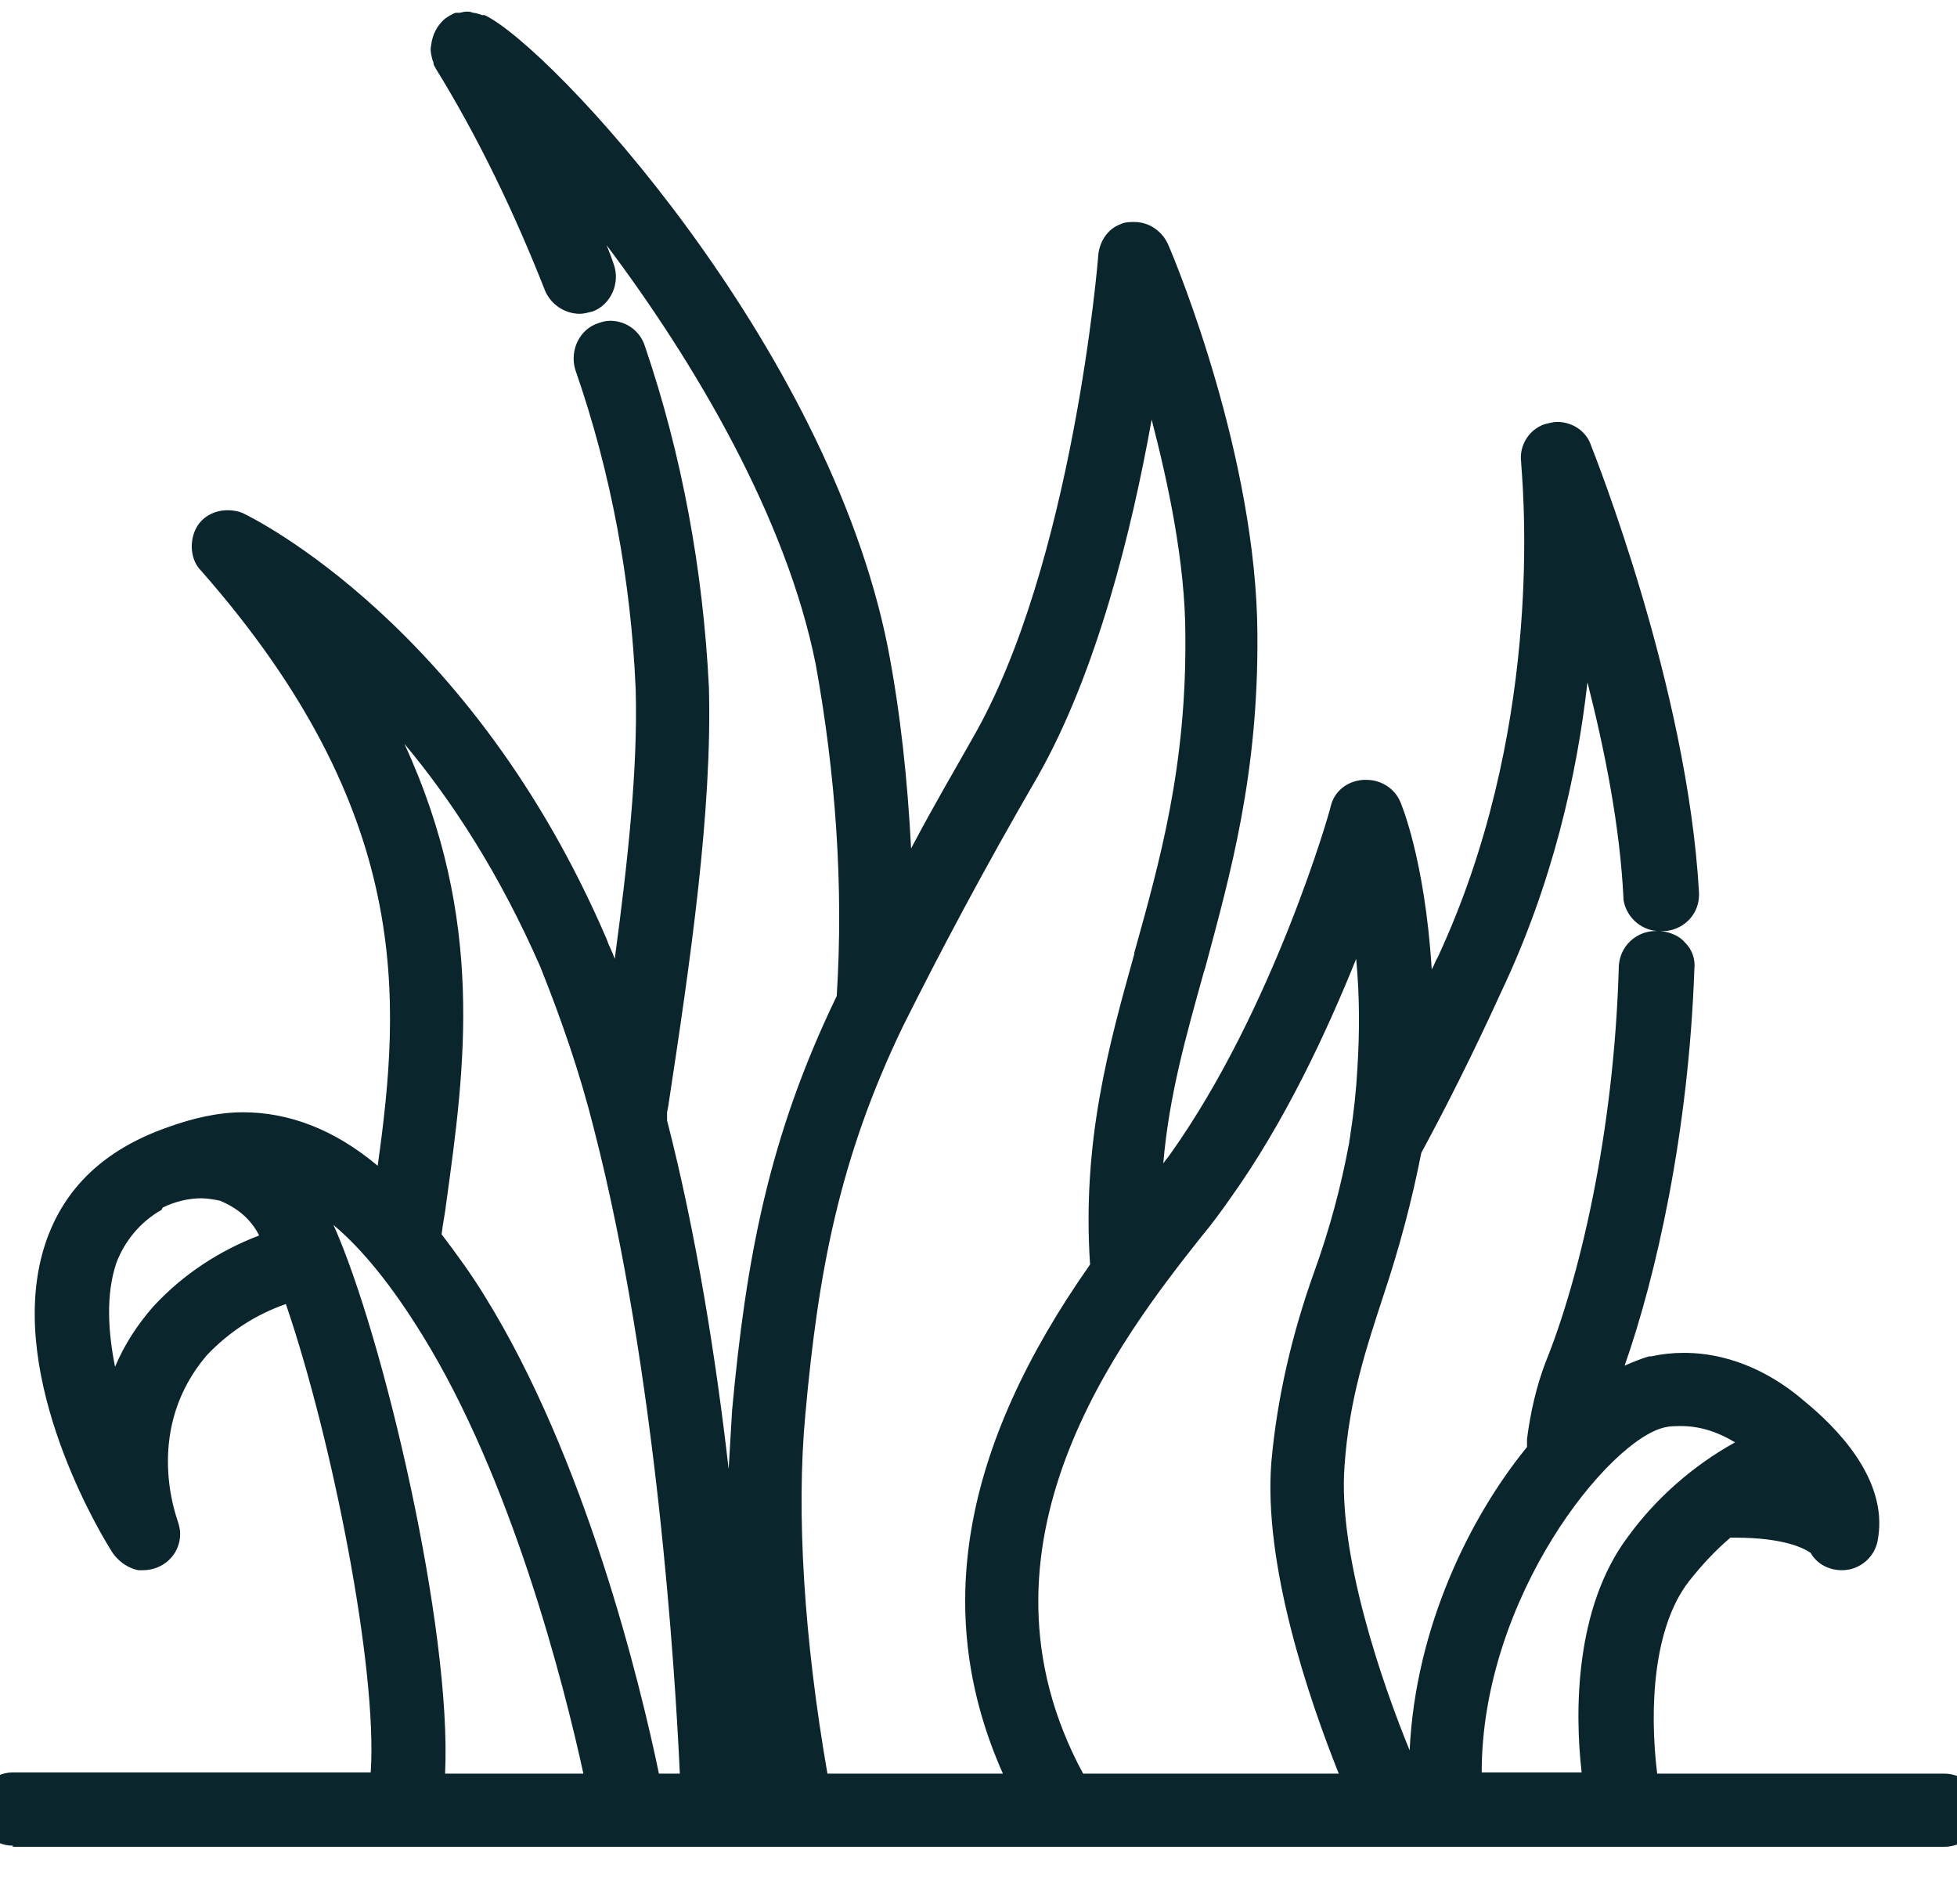 <?xml version="1.0" encoding="utf-8"?>
<!-- Generator: Adobe Illustrator 24.1.2, SVG Export Plug-In . SVG Version: 6.00 Build 0)  -->
<svg version="1.1" id="Layer_1" xmlns="http://www.w3.org/2000/svg" xmlns:xlink="http://www.w3.org/1999/xlink" x="0px" y="0px"
	 viewBox="0 0 168.4 163.8" style="enable-background:new 0 0 168.4 163.8;" xml:space="preserve">
<path style="fill:#0a252c;" d="M1.1,158.8c-1.7,0-3.1-1.4-3.1-3.2c0-1.7,1.4-3.1,3.1-3.1h30.8c0.6-8.9-3.3-28.6-7.3-40.3
	c-2.6,0.9-4.9,2.4-6.8,4.4c-5.3,6.2-2.8,13.4-2.5,14.3c0.1,0.3,0.2,0.7,0.2,1l0,0.1c0,1.7-1.4,3.1-3.2,3.1h-0.2l-0.2,0
	c-1-0.2-1.9-0.9-2.4-1.8C8,130.9,0.4,117.6,3.9,107c1.6-4.8,5.1-8.1,10.5-10c2.2-0.8,4.4-1.3,6.5-1.3c4,0,7.9,1.5,11.6,4.6
	c2-14.3,3.1-30.4-15.2-51.2c-0.9-0.9-1-2.4-0.5-3.5c0.5-1.1,1.6-1.7,2.8-1.7c0.5,0,1,0.1,1.4,0.3c0.8,0.4,19.6,9.6,31.2,36.6
	c0.2,0.6,0.5,1.1,0.7,1.7c1.1-8.2,2-16.3,1.8-23.2c-0.4-9.3-2.1-18.6-5.2-27.5c-0.5-1.7,0.4-3.5,2-4c0.3-0.1,0.6-0.2,1-0.2
	c1.4,0,2.6,0.9,3,2.2c3.2,9.4,5,19.3,5.5,29.3c0.3,10.7-1.6,23.6-3.5,36.1l-0.1,0.5v0.3c0,0.1,0,0.3,0,0.4c2.5,9.7,4.2,20.4,5.3,30
	c0.1-1.8,0.2-3.5,0.3-5.1c1.2-12.9,3.1-23.4,9-35.6c0,0,0,0,0,0c0.6-9.5-0.1-19.1-1.8-28.5c-2.5-12.6-10.4-26-18-36.1
	c0.2,0.5,0.4,1,0.6,1.6c0.6,1.6-0.2,3.5-1.8,4.1c-0.4,0.1-0.8,0.2-1.1,0.2c-1.3,0-2.5-0.8-3-2c-2.6-6.6-5.7-13.1-9.4-19.1
	c-0.1-0.2-0.2-0.3-0.2-0.5c0-0.1-0.1-0.2-0.1-0.3c-0.1-0.4-0.2-0.8-0.1-1.2c0.1-0.9,0.5-1.7,1.2-2.3c0.3-0.2,0.6-0.4,0.9-0.5l0.1,0
	l0.2,0c0.2,0,0.4-0.1,0.6-0.1c0.2,0,0.4,0,0.6,0.1c0.2,0,0.5,0.1,0.8,0.2l0.1,0l0.1,0C47.4,4,71.2,29.6,76.4,55.7
	c1.1,5.7,1.7,11.5,2,17.3c2-3.8,3.9-7,5.3-9.5c8.6-14.9,10.8-41.2,10.8-41.5c0.1-1.2,0.8-2.3,1.9-2.7c0.4-0.2,0.8-0.2,1.2-0.2
	c1.3,0,2.4,0.8,2.9,1.9c0.8,1.8,7.6,18.4,7.7,33.5c0.1,12.1-2.3,20.6-4.5,28.8l-0.1,0.3c-1.5,5.4-3,10.6-3.5,16.5
	c0.2-0.3,0.4-0.5,0.6-0.8c8.9-12.5,13.8-29.7,13.8-29.9c0.3-1.3,1.4-2.2,2.8-2.3l0.1,0l0.2,0c1.2,0,2.4,0.7,2.9,1.9
	c0,0,2.1,4.8,2.7,14.4c0.2-0.3,0.3-0.7,0.5-1c8.9-19.1,7.5-38.7,7.2-42.5c0,0,0-0.1,0-0.1c-0.2-1.4,0.6-2.8,2-3.3
	c0.4-0.1,0.8-0.2,1.1-0.2c1.3,0,2.5,0.8,2.9,2c0.3,0.8,8.3,20.8,9.3,38.5l0,0.2c0,1.6-1.2,2.9-2.8,3.1c-0.1,0-0.3,0-0.4,0
	c0,0-0.1,0-0.1,0c0.8,0.1,1.6,0.4,2.1,1c0.6,0.6,0.9,1.4,0.8,2.3c-0.5,14.1-3.3,26.4-6,34.1c0.7-0.3,1.4-0.6,2.1-0.8l0.1,0l0.1,0
	c0.9-0.2,1.8-0.3,2.8-0.3c4.5,0,8.1,2.2,10.3,4.1c2.7,2.2,7.3,6.7,6.4,11.9c-0.2,1.5-1.5,2.7-3.1,2.7c-1.2,0-2.2-0.6-2.7-1.5
	c-0.6-0.4-2.3-1.3-6.5-1.3c-0.1,0-0.3,0-0.4,0c-1.3,1.1-2.5,2.4-3.6,3.8c-3,3.9-3.4,10.8-2.7,16.5h24.7c1.7,0,3.2,1.4,3.2,3.1
	c0,1.7-1.4,3.2-3.2,3.2H1.1z M86.3,152.6c-6.1-13.7-3.6-28,7.5-43.8c-0.7-10.6,1.6-18.8,3.8-26.7l0-0.1c2.2-7.9,4.5-16,4.4-27.3
	c0-6.3-1.5-13.2-2.9-18.6c-1.7,9.5-4.7,21.7-9.8,30.7c-4.7,8.1-8.4,15.1-11.6,21.5c-5.5,11.4-7.3,21.2-8.4,33.4
	c-0.8,8.5-0.1,19.4,1.9,30.9H86.3z M64.8,152.6C64.8,152.6,64.8,152.6,64.8,152.6L64.8,152.6z M58.5,152.6c-0.4-8.7-2-34.6-7.4-55.5
	c-1.2-4.8-2.8-9.4-4.6-13.9C43,75.2,38.9,68.9,34.8,64c7,15.2,5.2,27.9,3.6,39.5c-0.1,0.9-0.3,1.8-0.4,2.7c1.3,1.7,2.6,3.5,3.7,5.3
	c8.7,14,13.4,33.4,15,41.1H58.5z M115.2,152.6c-2.6-6.5-6.5-18-5.8-26.8c0.5-5.6,1.8-11.1,3.7-16.4c1.3-3.6,2.3-7.3,3-11.1
	c0-0.2,0.1-0.5,0.1-0.7c0.3-1.9,0.5-3.8,0.6-5.6c0.2-3.2,0.2-6.3-0.1-9.5c-2.5,6.2-6.1,14-10.9,20.7c-0.7,1-1.5,2.1-2.5,3.3
	c-6.8,8.6-20.7,26.5-10.1,46.1H115.2z M50.2,152.6c-1.7-7.8-6.2-25.4-13.9-37.8c-2.6-4.2-5.1-7.3-7.6-9.4
	c4.3,9.6,10.2,34.8,9.6,47.2H50.2z M136.1,152.5c-0.6-5.2-0.6-14.2,4-20.3c2.4-3.3,5.6-6.1,9.2-8.1c-1.3-0.8-2.9-1.4-4.6-1.4
	c-0.5,0-1,0-1.4,0.1c-4.8,1-15.8,14.6-15.8,29.7H136.1z M122.3,99.2c-0.8,4.1-1.9,8.2-3.2,12.1c-1.5,4.6-3,9-3.4,14.8
	c-0.6,7.7,3.3,18.9,5.6,24.5c0.5-10.6,5.2-20.1,10.1-26.1c0-0.2,0-0.5,0-0.7c0.3-2.3,0.8-4.5,1.6-6.6c2.8-6.9,5.9-19.5,6.3-34.1
	c0.1-1.7,1.5-3,3.2-3c0,0,0.1,0,0.1,0c-1.5-0.1-2.7-1.3-2.9-2.7l0-0.1c-0.3-6.2-1.6-12.7-3.1-18.6c-0.9,8-3,17.3-7.4,26.6
	C126.6,91,124.3,95.5,122.3,99.2z M13.9,104.1c-1.8,1-3.2,2.7-3.9,4.6c-0.9,2.7-0.7,5.9-0.1,8.9c0.8-1.9,1.9-3.6,3.3-5.2
	c2.6-2.8,5.7-4.8,9.1-6.1c-0.7-1.4-1.9-2.4-3.4-3c-0.5-0.1-1.1-0.2-1.6-0.2c-1.1,0-2.3,0.3-3.3,0.8L13.9,104.1z"/>
</svg>
